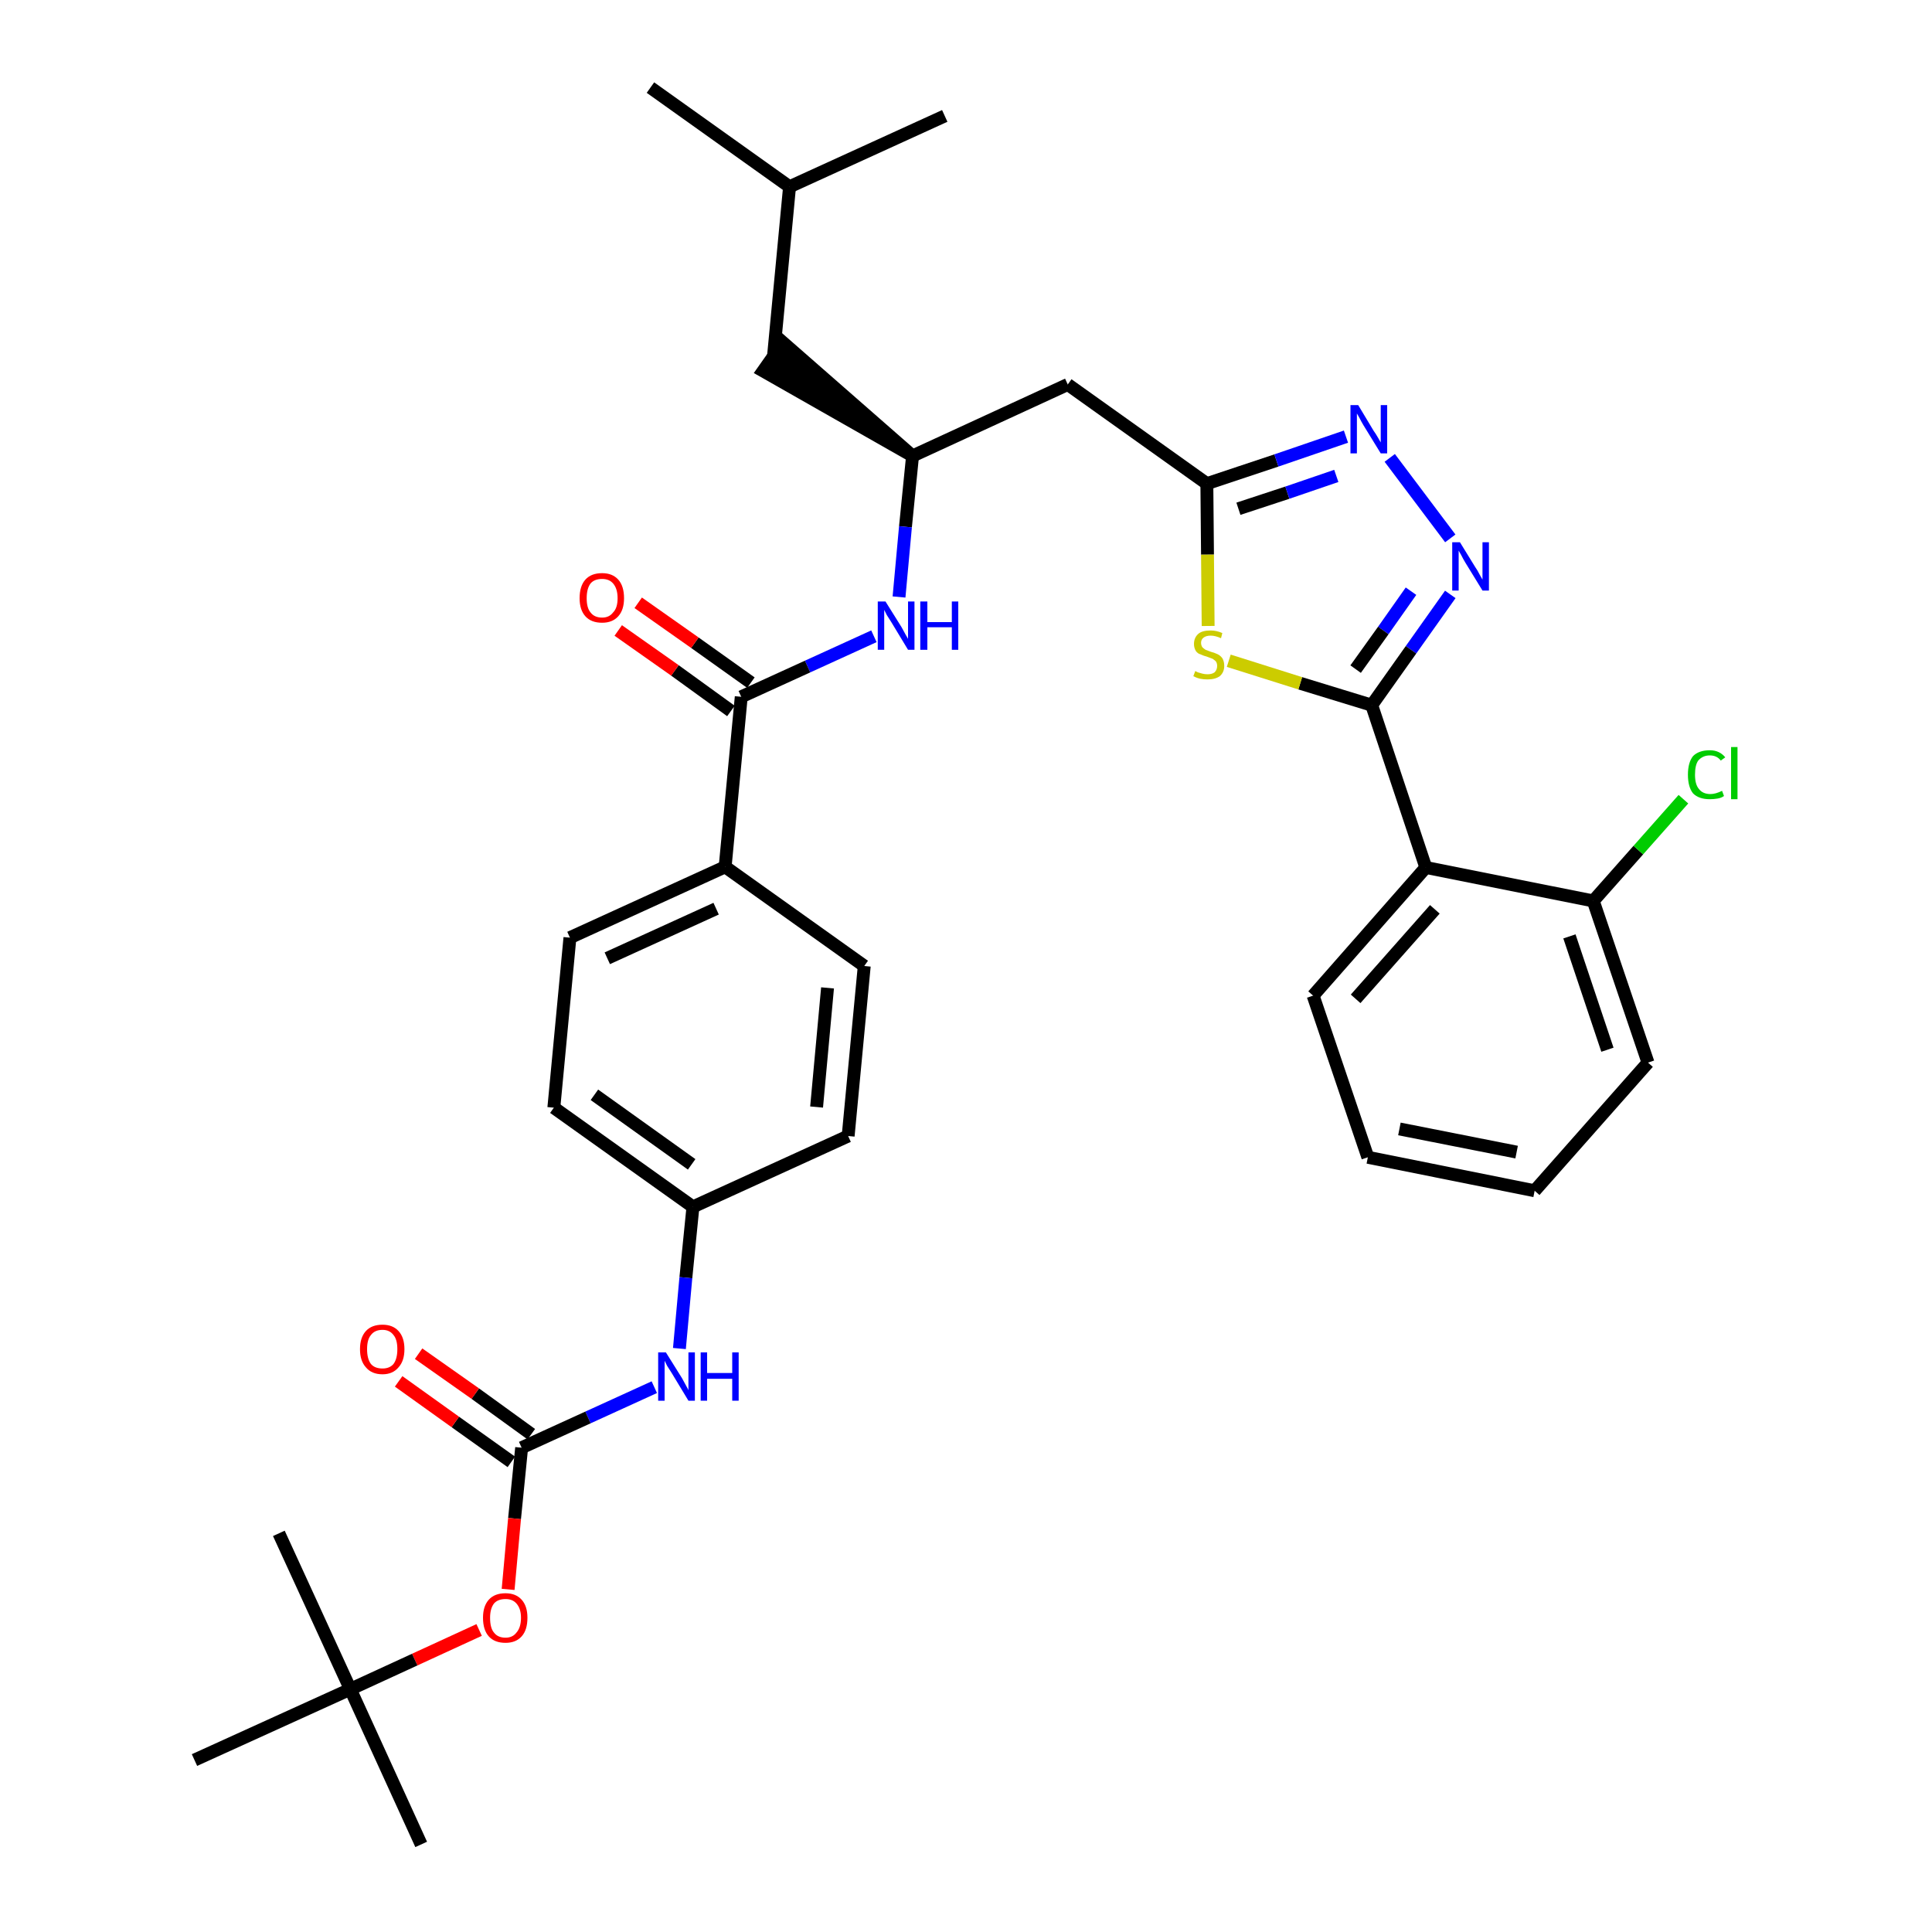 <?xml version='1.0' encoding='iso-8859-1'?>
<svg version='1.1' baseProfile='full'
              xmlns='http://www.w3.org/2000/svg'
                      xmlns:rdkit='http://www.rdkit.org/xml'
                      xmlns:xlink='http://www.w3.org/1999/xlink'
                  xml:space='preserve'
width='300px' height='300px' viewBox='0 0 300 300'>
<!-- END OF HEADER -->
<path class='bond-0 atom-0 atom-1' d='M 101.0,13.6 L 122.6,29.0' style='fill:none;fill-rule:evenodd;stroke:#000000;stroke-width:2.0px;stroke-linecap:butt;stroke-linejoin:miter;stroke-opacity:1' />
<path class='bond-1 atom-1 atom-2' d='M 122.6,29.0 L 146.7,18.0' style='fill:none;fill-rule:evenodd;stroke:#000000;stroke-width:2.0px;stroke-linecap:butt;stroke-linejoin:miter;stroke-opacity:1' />
<path class='bond-2 atom-1 atom-3' d='M 122.6,29.0 L 120.1,55.4' style='fill:none;fill-rule:evenodd;stroke:#000000;stroke-width:2.0px;stroke-linecap:butt;stroke-linejoin:miter;stroke-opacity:1' />
<path class='bond-3 atom-4 atom-3' d='M 141.7,70.8 L 121.6,53.2 L 118.5,57.6 Z' style='fill:#000000;fill-rule:evenodd;fill-opacity:1;stroke:#000000;stroke-width:2.0px;stroke-linecap:butt;stroke-linejoin:miter;stroke-opacity:1;' />
<path class='bond-4 atom-4 atom-5' d='M 141.7,70.8 L 165.8,59.7' style='fill:none;fill-rule:evenodd;stroke:#000000;stroke-width:2.0px;stroke-linecap:butt;stroke-linejoin:miter;stroke-opacity:1' />
<path class='bond-17 atom-4 atom-18' d='M 141.7,70.8 L 140.6,81.8' style='fill:none;fill-rule:evenodd;stroke:#000000;stroke-width:2.0px;stroke-linecap:butt;stroke-linejoin:miter;stroke-opacity:1' />
<path class='bond-17 atom-4 atom-18' d='M 140.6,81.8 L 139.6,92.7' style='fill:none;fill-rule:evenodd;stroke:#0000FF;stroke-width:2.0px;stroke-linecap:butt;stroke-linejoin:miter;stroke-opacity:1' />
<path class='bond-5 atom-5 atom-6' d='M 165.8,59.7 L 187.4,75.1' style='fill:none;fill-rule:evenodd;stroke:#000000;stroke-width:2.0px;stroke-linecap:butt;stroke-linejoin:miter;stroke-opacity:1' />
<path class='bond-6 atom-6 atom-7' d='M 187.4,75.1 L 198.2,71.5' style='fill:none;fill-rule:evenodd;stroke:#000000;stroke-width:2.0px;stroke-linecap:butt;stroke-linejoin:miter;stroke-opacity:1' />
<path class='bond-6 atom-6 atom-7' d='M 198.2,71.5 L 209.0,67.8' style='fill:none;fill-rule:evenodd;stroke:#0000FF;stroke-width:2.0px;stroke-linecap:butt;stroke-linejoin:miter;stroke-opacity:1' />
<path class='bond-6 atom-6 atom-7' d='M 192.3,79.0 L 199.9,76.5' style='fill:none;fill-rule:evenodd;stroke:#000000;stroke-width:2.0px;stroke-linecap:butt;stroke-linejoin:miter;stroke-opacity:1' />
<path class='bond-6 atom-6 atom-7' d='M 199.9,76.5 L 207.5,73.9' style='fill:none;fill-rule:evenodd;stroke:#0000FF;stroke-width:2.0px;stroke-linecap:butt;stroke-linejoin:miter;stroke-opacity:1' />
<path class='bond-34 atom-17 atom-6' d='M 187.6,97.2 L 187.5,86.1' style='fill:none;fill-rule:evenodd;stroke:#CCCC00;stroke-width:2.0px;stroke-linecap:butt;stroke-linejoin:miter;stroke-opacity:1' />
<path class='bond-34 atom-17 atom-6' d='M 187.5,86.1 L 187.4,75.1' style='fill:none;fill-rule:evenodd;stroke:#000000;stroke-width:2.0px;stroke-linecap:butt;stroke-linejoin:miter;stroke-opacity:1' />
<path class='bond-7 atom-7 atom-8' d='M 215.8,71.1 L 225.2,83.6' style='fill:none;fill-rule:evenodd;stroke:#0000FF;stroke-width:2.0px;stroke-linecap:butt;stroke-linejoin:miter;stroke-opacity:1' />
<path class='bond-8 atom-8 atom-9' d='M 225.2,92.3 L 219.1,100.9' style='fill:none;fill-rule:evenodd;stroke:#0000FF;stroke-width:2.0px;stroke-linecap:butt;stroke-linejoin:miter;stroke-opacity:1' />
<path class='bond-8 atom-8 atom-9' d='M 219.1,100.9 L 213.0,109.5' style='fill:none;fill-rule:evenodd;stroke:#000000;stroke-width:2.0px;stroke-linecap:butt;stroke-linejoin:miter;stroke-opacity:1' />
<path class='bond-8 atom-8 atom-9' d='M 219.1,91.8 L 214.8,97.9' style='fill:none;fill-rule:evenodd;stroke:#0000FF;stroke-width:2.0px;stroke-linecap:butt;stroke-linejoin:miter;stroke-opacity:1' />
<path class='bond-8 atom-8 atom-9' d='M 214.8,97.9 L 210.5,103.9' style='fill:none;fill-rule:evenodd;stroke:#000000;stroke-width:2.0px;stroke-linecap:butt;stroke-linejoin:miter;stroke-opacity:1' />
<path class='bond-9 atom-9 atom-10' d='M 213.0,109.5 L 221.4,134.7' style='fill:none;fill-rule:evenodd;stroke:#000000;stroke-width:2.0px;stroke-linecap:butt;stroke-linejoin:miter;stroke-opacity:1' />
<path class='bond-16 atom-9 atom-17' d='M 213.0,109.5 L 201.9,106.1' style='fill:none;fill-rule:evenodd;stroke:#000000;stroke-width:2.0px;stroke-linecap:butt;stroke-linejoin:miter;stroke-opacity:1' />
<path class='bond-16 atom-9 atom-17' d='M 201.9,106.1 L 190.8,102.6' style='fill:none;fill-rule:evenodd;stroke:#CCCC00;stroke-width:2.0px;stroke-linecap:butt;stroke-linejoin:miter;stroke-opacity:1' />
<path class='bond-10 atom-10 atom-11' d='M 221.4,134.7 L 203.9,154.6' style='fill:none;fill-rule:evenodd;stroke:#000000;stroke-width:2.0px;stroke-linecap:butt;stroke-linejoin:miter;stroke-opacity:1' />
<path class='bond-10 atom-10 atom-11' d='M 222.8,141.2 L 210.5,155.1' style='fill:none;fill-rule:evenodd;stroke:#000000;stroke-width:2.0px;stroke-linecap:butt;stroke-linejoin:miter;stroke-opacity:1' />
<path class='bond-36 atom-15 atom-10' d='M 247.4,139.9 L 221.4,134.7' style='fill:none;fill-rule:evenodd;stroke:#000000;stroke-width:2.0px;stroke-linecap:butt;stroke-linejoin:miter;stroke-opacity:1' />
<path class='bond-11 atom-11 atom-12' d='M 203.9,154.6 L 212.4,179.7' style='fill:none;fill-rule:evenodd;stroke:#000000;stroke-width:2.0px;stroke-linecap:butt;stroke-linejoin:miter;stroke-opacity:1' />
<path class='bond-12 atom-12 atom-13' d='M 212.4,179.7 L 238.3,184.9' style='fill:none;fill-rule:evenodd;stroke:#000000;stroke-width:2.0px;stroke-linecap:butt;stroke-linejoin:miter;stroke-opacity:1' />
<path class='bond-12 atom-12 atom-13' d='M 217.3,175.3 L 235.5,178.9' style='fill:none;fill-rule:evenodd;stroke:#000000;stroke-width:2.0px;stroke-linecap:butt;stroke-linejoin:miter;stroke-opacity:1' />
<path class='bond-13 atom-13 atom-14' d='M 238.3,184.9 L 255.9,165.0' style='fill:none;fill-rule:evenodd;stroke:#000000;stroke-width:2.0px;stroke-linecap:butt;stroke-linejoin:miter;stroke-opacity:1' />
<path class='bond-14 atom-14 atom-15' d='M 255.9,165.0 L 247.4,139.9' style='fill:none;fill-rule:evenodd;stroke:#000000;stroke-width:2.0px;stroke-linecap:butt;stroke-linejoin:miter;stroke-opacity:1' />
<path class='bond-14 atom-14 atom-15' d='M 249.6,163.0 L 243.7,145.4' style='fill:none;fill-rule:evenodd;stroke:#000000;stroke-width:2.0px;stroke-linecap:butt;stroke-linejoin:miter;stroke-opacity:1' />
<path class='bond-15 atom-15 atom-16' d='M 247.4,139.9 L 254.4,132.0' style='fill:none;fill-rule:evenodd;stroke:#000000;stroke-width:2.0px;stroke-linecap:butt;stroke-linejoin:miter;stroke-opacity:1' />
<path class='bond-15 atom-15 atom-16' d='M 254.4,132.0 L 261.4,124.1' style='fill:none;fill-rule:evenodd;stroke:#00CC00;stroke-width:2.0px;stroke-linecap:butt;stroke-linejoin:miter;stroke-opacity:1' />
<path class='bond-18 atom-18 atom-19' d='M 135.7,98.8 L 125.4,103.5' style='fill:none;fill-rule:evenodd;stroke:#0000FF;stroke-width:2.0px;stroke-linecap:butt;stroke-linejoin:miter;stroke-opacity:1' />
<path class='bond-18 atom-18 atom-19' d='M 125.4,103.5 L 115.1,108.2' style='fill:none;fill-rule:evenodd;stroke:#000000;stroke-width:2.0px;stroke-linecap:butt;stroke-linejoin:miter;stroke-opacity:1' />
<path class='bond-19 atom-19 atom-20' d='M 116.6,106.0 L 107.9,99.8' style='fill:none;fill-rule:evenodd;stroke:#000000;stroke-width:2.0px;stroke-linecap:butt;stroke-linejoin:miter;stroke-opacity:1' />
<path class='bond-19 atom-19 atom-20' d='M 107.9,99.8 L 99.1,93.6' style='fill:none;fill-rule:evenodd;stroke:#FF0000;stroke-width:2.0px;stroke-linecap:butt;stroke-linejoin:miter;stroke-opacity:1' />
<path class='bond-19 atom-19 atom-20' d='M 113.5,110.4 L 104.8,104.1' style='fill:none;fill-rule:evenodd;stroke:#000000;stroke-width:2.0px;stroke-linecap:butt;stroke-linejoin:miter;stroke-opacity:1' />
<path class='bond-19 atom-19 atom-20' d='M 104.8,104.1 L 96.0,97.9' style='fill:none;fill-rule:evenodd;stroke:#FF0000;stroke-width:2.0px;stroke-linecap:butt;stroke-linejoin:miter;stroke-opacity:1' />
<path class='bond-20 atom-19 atom-21' d='M 115.1,108.2 L 112.6,134.6' style='fill:none;fill-rule:evenodd;stroke:#000000;stroke-width:2.0px;stroke-linecap:butt;stroke-linejoin:miter;stroke-opacity:1' />
<path class='bond-21 atom-21 atom-22' d='M 112.6,134.6 L 88.5,145.6' style='fill:none;fill-rule:evenodd;stroke:#000000;stroke-width:2.0px;stroke-linecap:butt;stroke-linejoin:miter;stroke-opacity:1' />
<path class='bond-21 atom-21 atom-22' d='M 111.2,141.1 L 94.3,148.8' style='fill:none;fill-rule:evenodd;stroke:#000000;stroke-width:2.0px;stroke-linecap:butt;stroke-linejoin:miter;stroke-opacity:1' />
<path class='bond-35 atom-34 atom-21' d='M 134.2,150.0 L 112.6,134.6' style='fill:none;fill-rule:evenodd;stroke:#000000;stroke-width:2.0px;stroke-linecap:butt;stroke-linejoin:miter;stroke-opacity:1' />
<path class='bond-22 atom-22 atom-23' d='M 88.5,145.6 L 86.0,172.0' style='fill:none;fill-rule:evenodd;stroke:#000000;stroke-width:2.0px;stroke-linecap:butt;stroke-linejoin:miter;stroke-opacity:1' />
<path class='bond-23 atom-23 atom-24' d='M 86.0,172.0 L 107.6,187.4' style='fill:none;fill-rule:evenodd;stroke:#000000;stroke-width:2.0px;stroke-linecap:butt;stroke-linejoin:miter;stroke-opacity:1' />
<path class='bond-23 atom-23 atom-24' d='M 92.3,170.0 L 107.4,180.8' style='fill:none;fill-rule:evenodd;stroke:#000000;stroke-width:2.0px;stroke-linecap:butt;stroke-linejoin:miter;stroke-opacity:1' />
<path class='bond-24 atom-24 atom-25' d='M 107.6,187.4 L 106.5,198.4' style='fill:none;fill-rule:evenodd;stroke:#000000;stroke-width:2.0px;stroke-linecap:butt;stroke-linejoin:miter;stroke-opacity:1' />
<path class='bond-24 atom-24 atom-25' d='M 106.5,198.4 L 105.5,209.4' style='fill:none;fill-rule:evenodd;stroke:#0000FF;stroke-width:2.0px;stroke-linecap:butt;stroke-linejoin:miter;stroke-opacity:1' />
<path class='bond-32 atom-24 atom-33' d='M 107.6,187.4 L 131.7,176.4' style='fill:none;fill-rule:evenodd;stroke:#000000;stroke-width:2.0px;stroke-linecap:butt;stroke-linejoin:miter;stroke-opacity:1' />
<path class='bond-25 atom-25 atom-26' d='M 101.6,215.4 L 91.3,220.1' style='fill:none;fill-rule:evenodd;stroke:#0000FF;stroke-width:2.0px;stroke-linecap:butt;stroke-linejoin:miter;stroke-opacity:1' />
<path class='bond-25 atom-25 atom-26' d='M 91.3,220.1 L 81.0,224.8' style='fill:none;fill-rule:evenodd;stroke:#000000;stroke-width:2.0px;stroke-linecap:butt;stroke-linejoin:miter;stroke-opacity:1' />
<path class='bond-26 atom-26 atom-27' d='M 82.5,222.7 L 73.8,216.4' style='fill:none;fill-rule:evenodd;stroke:#000000;stroke-width:2.0px;stroke-linecap:butt;stroke-linejoin:miter;stroke-opacity:1' />
<path class='bond-26 atom-26 atom-27' d='M 73.8,216.4 L 65.0,210.2' style='fill:none;fill-rule:evenodd;stroke:#FF0000;stroke-width:2.0px;stroke-linecap:butt;stroke-linejoin:miter;stroke-opacity:1' />
<path class='bond-26 atom-26 atom-27' d='M 79.4,227.0 L 70.7,220.8' style='fill:none;fill-rule:evenodd;stroke:#000000;stroke-width:2.0px;stroke-linecap:butt;stroke-linejoin:miter;stroke-opacity:1' />
<path class='bond-26 atom-26 atom-27' d='M 70.7,220.8 L 61.9,214.5' style='fill:none;fill-rule:evenodd;stroke:#FF0000;stroke-width:2.0px;stroke-linecap:butt;stroke-linejoin:miter;stroke-opacity:1' />
<path class='bond-27 atom-26 atom-28' d='M 81.0,224.8 L 79.9,235.8' style='fill:none;fill-rule:evenodd;stroke:#000000;stroke-width:2.0px;stroke-linecap:butt;stroke-linejoin:miter;stroke-opacity:1' />
<path class='bond-27 atom-26 atom-28' d='M 79.9,235.8 L 78.9,246.8' style='fill:none;fill-rule:evenodd;stroke:#FF0000;stroke-width:2.0px;stroke-linecap:butt;stroke-linejoin:miter;stroke-opacity:1' />
<path class='bond-28 atom-28 atom-29' d='M 74.4,253.1 L 64.4,257.7' style='fill:none;fill-rule:evenodd;stroke:#FF0000;stroke-width:2.0px;stroke-linecap:butt;stroke-linejoin:miter;stroke-opacity:1' />
<path class='bond-28 atom-28 atom-29' d='M 64.4,257.7 L 54.4,262.3' style='fill:none;fill-rule:evenodd;stroke:#000000;stroke-width:2.0px;stroke-linecap:butt;stroke-linejoin:miter;stroke-opacity:1' />
<path class='bond-29 atom-29 atom-30' d='M 54.4,262.3 L 65.4,286.4' style='fill:none;fill-rule:evenodd;stroke:#000000;stroke-width:2.0px;stroke-linecap:butt;stroke-linejoin:miter;stroke-opacity:1' />
<path class='bond-30 atom-29 atom-31' d='M 54.4,262.3 L 43.3,238.1' style='fill:none;fill-rule:evenodd;stroke:#000000;stroke-width:2.0px;stroke-linecap:butt;stroke-linejoin:miter;stroke-opacity:1' />
<path class='bond-31 atom-29 atom-32' d='M 54.4,262.3 L 30.2,273.3' style='fill:none;fill-rule:evenodd;stroke:#000000;stroke-width:2.0px;stroke-linecap:butt;stroke-linejoin:miter;stroke-opacity:1' />
<path class='bond-33 atom-33 atom-34' d='M 131.7,176.4 L 134.2,150.0' style='fill:none;fill-rule:evenodd;stroke:#000000;stroke-width:2.0px;stroke-linecap:butt;stroke-linejoin:miter;stroke-opacity:1' />
<path class='bond-33 atom-33 atom-34' d='M 126.8,171.9 L 128.5,153.4' style='fill:none;fill-rule:evenodd;stroke:#000000;stroke-width:2.0px;stroke-linecap:butt;stroke-linejoin:miter;stroke-opacity:1' />
<path  class='atom-7' d='M 210.9 62.9
L 213.3 66.9
Q 213.6 67.3, 214.0 68.0
Q 214.4 68.7, 214.4 68.7
L 214.4 62.9
L 215.4 62.9
L 215.4 70.4
L 214.4 70.4
L 211.7 66.0
Q 211.4 65.5, 211.1 64.9
Q 210.8 64.4, 210.7 64.2
L 210.7 70.4
L 209.7 70.4
L 209.7 62.9
L 210.9 62.9
' fill='#0000FF'/>
<path  class='atom-8' d='M 226.7 84.2
L 229.1 88.1
Q 229.4 88.5, 229.8 89.3
Q 230.2 90.0, 230.2 90.0
L 230.2 84.2
L 231.2 84.2
L 231.2 91.7
L 230.2 91.7
L 227.5 87.3
Q 227.2 86.8, 226.9 86.2
Q 226.6 85.7, 226.5 85.5
L 226.5 91.7
L 225.5 91.7
L 225.5 84.2
L 226.7 84.2
' fill='#0000FF'/>
<path  class='atom-16' d='M 262.1 120.3
Q 262.1 118.4, 262.9 117.4
Q 263.8 116.5, 265.5 116.5
Q 267.0 116.5, 267.9 117.6
L 267.2 118.1
Q 266.6 117.3, 265.5 117.3
Q 264.4 117.3, 263.7 118.1
Q 263.2 118.8, 263.2 120.3
Q 263.2 121.8, 263.8 122.5
Q 264.4 123.3, 265.6 123.3
Q 266.4 123.3, 267.4 122.8
L 267.7 123.6
Q 267.3 123.9, 266.7 124.0
Q 266.1 124.1, 265.5 124.1
Q 263.8 124.1, 262.9 123.2
Q 262.1 122.2, 262.1 120.3
' fill='#00CC00'/>
<path  class='atom-16' d='M 268.8 116.0
L 269.8 116.0
L 269.8 124.1
L 268.8 124.1
L 268.8 116.0
' fill='#00CC00'/>
<path  class='atom-17' d='M 185.6 104.2
Q 185.6 104.2, 186.0 104.4
Q 186.3 104.5, 186.7 104.6
Q 187.1 104.7, 187.5 104.7
Q 188.2 104.7, 188.6 104.4
Q 189.0 104.0, 189.0 103.4
Q 189.0 103.0, 188.8 102.7
Q 188.6 102.5, 188.3 102.3
Q 188.0 102.2, 187.5 102.0
Q 186.8 101.8, 186.4 101.6
Q 186.0 101.5, 185.7 101.1
Q 185.4 100.6, 185.4 100.0
Q 185.4 99.0, 186.1 98.4
Q 186.7 97.9, 188.0 97.9
Q 188.9 97.9, 189.8 98.3
L 189.6 99.1
Q 188.7 98.7, 188.0 98.7
Q 187.3 98.7, 186.9 99.0
Q 186.5 99.3, 186.5 99.8
Q 186.5 100.2, 186.7 100.5
Q 186.9 100.7, 187.2 100.9
Q 187.5 101.0, 188.0 101.2
Q 188.7 101.4, 189.1 101.6
Q 189.5 101.8, 189.8 102.2
Q 190.1 102.7, 190.1 103.4
Q 190.1 104.4, 189.4 105.0
Q 188.7 105.5, 187.5 105.5
Q 186.9 105.5, 186.4 105.4
Q 185.9 105.3, 185.3 105.0
L 185.6 104.2
' fill='#CCCC00'/>
<path  class='atom-18' d='M 137.5 93.4
L 140.0 97.4
Q 140.2 97.8, 140.6 98.5
Q 141.0 99.2, 141.0 99.2
L 141.0 93.4
L 142.0 93.4
L 142.0 100.9
L 141.0 100.9
L 138.4 96.6
Q 138.1 96.1, 137.7 95.5
Q 137.4 94.9, 137.3 94.7
L 137.3 100.9
L 136.3 100.9
L 136.3 93.4
L 137.5 93.4
' fill='#0000FF'/>
<path  class='atom-18' d='M 142.9 93.4
L 144.0 93.4
L 144.0 96.6
L 147.8 96.6
L 147.8 93.4
L 148.8 93.4
L 148.8 100.9
L 147.8 100.9
L 147.8 97.4
L 144.0 97.4
L 144.0 100.9
L 142.9 100.9
L 142.9 93.4
' fill='#0000FF'/>
<path  class='atom-20' d='M 90.0 92.9
Q 90.0 91.0, 90.9 90.0
Q 91.8 89.0, 93.5 89.0
Q 95.1 89.0, 96.0 90.0
Q 96.9 91.0, 96.9 92.9
Q 96.9 94.7, 96.0 95.7
Q 95.1 96.7, 93.5 96.7
Q 91.8 96.7, 90.9 95.7
Q 90.0 94.7, 90.0 92.9
M 93.5 95.9
Q 94.6 95.9, 95.2 95.1
Q 95.9 94.4, 95.9 92.9
Q 95.9 91.4, 95.2 90.6
Q 94.6 89.9, 93.5 89.9
Q 92.3 89.9, 91.7 90.6
Q 91.1 91.4, 91.1 92.9
Q 91.1 94.4, 91.7 95.1
Q 92.3 95.9, 93.5 95.9
' fill='#FF0000'/>
<path  class='atom-25' d='M 103.4 210.0
L 105.9 214.0
Q 106.1 214.4, 106.5 215.1
Q 106.9 215.8, 106.9 215.9
L 106.9 210.0
L 107.9 210.0
L 107.9 217.5
L 106.9 217.5
L 104.3 213.2
Q 104.0 212.7, 103.6 212.1
Q 103.3 211.5, 103.2 211.3
L 103.2 217.5
L 102.2 217.5
L 102.2 210.0
L 103.4 210.0
' fill='#0000FF'/>
<path  class='atom-25' d='M 108.8 210.0
L 109.8 210.0
L 109.8 213.2
L 113.7 213.2
L 113.7 210.0
L 114.7 210.0
L 114.7 217.5
L 113.7 217.5
L 113.7 214.1
L 109.8 214.1
L 109.8 217.5
L 108.8 217.5
L 108.8 210.0
' fill='#0000FF'/>
<path  class='atom-27' d='M 55.9 209.5
Q 55.9 207.7, 56.8 206.7
Q 57.7 205.7, 59.4 205.7
Q 61.0 205.7, 61.9 206.7
Q 62.8 207.7, 62.8 209.5
Q 62.8 211.3, 61.9 212.3
Q 61.0 213.4, 59.4 213.4
Q 57.7 213.4, 56.8 212.3
Q 55.9 211.3, 55.9 209.5
M 59.4 212.5
Q 60.5 212.5, 61.1 211.8
Q 61.7 211.0, 61.7 209.5
Q 61.7 208.0, 61.1 207.3
Q 60.5 206.5, 59.4 206.5
Q 58.2 206.5, 57.6 207.3
Q 57.0 208.0, 57.0 209.5
Q 57.0 211.0, 57.6 211.8
Q 58.2 212.5, 59.4 212.5
' fill='#FF0000'/>
<path  class='atom-28' d='M 75.0 251.2
Q 75.0 249.4, 75.9 248.4
Q 76.8 247.4, 78.5 247.4
Q 80.1 247.4, 81.0 248.4
Q 81.9 249.4, 81.9 251.2
Q 81.9 253.1, 81.0 254.1
Q 80.1 255.1, 78.5 255.1
Q 76.8 255.1, 75.9 254.1
Q 75.0 253.1, 75.0 251.2
M 78.5 254.3
Q 79.6 254.3, 80.2 253.5
Q 80.9 252.7, 80.9 251.2
Q 80.9 249.8, 80.2 249.0
Q 79.6 248.3, 78.5 248.3
Q 77.3 248.3, 76.7 249.0
Q 76.1 249.8, 76.1 251.2
Q 76.1 252.8, 76.7 253.5
Q 77.3 254.3, 78.5 254.3
' fill='#FF0000'/>
</svg>
